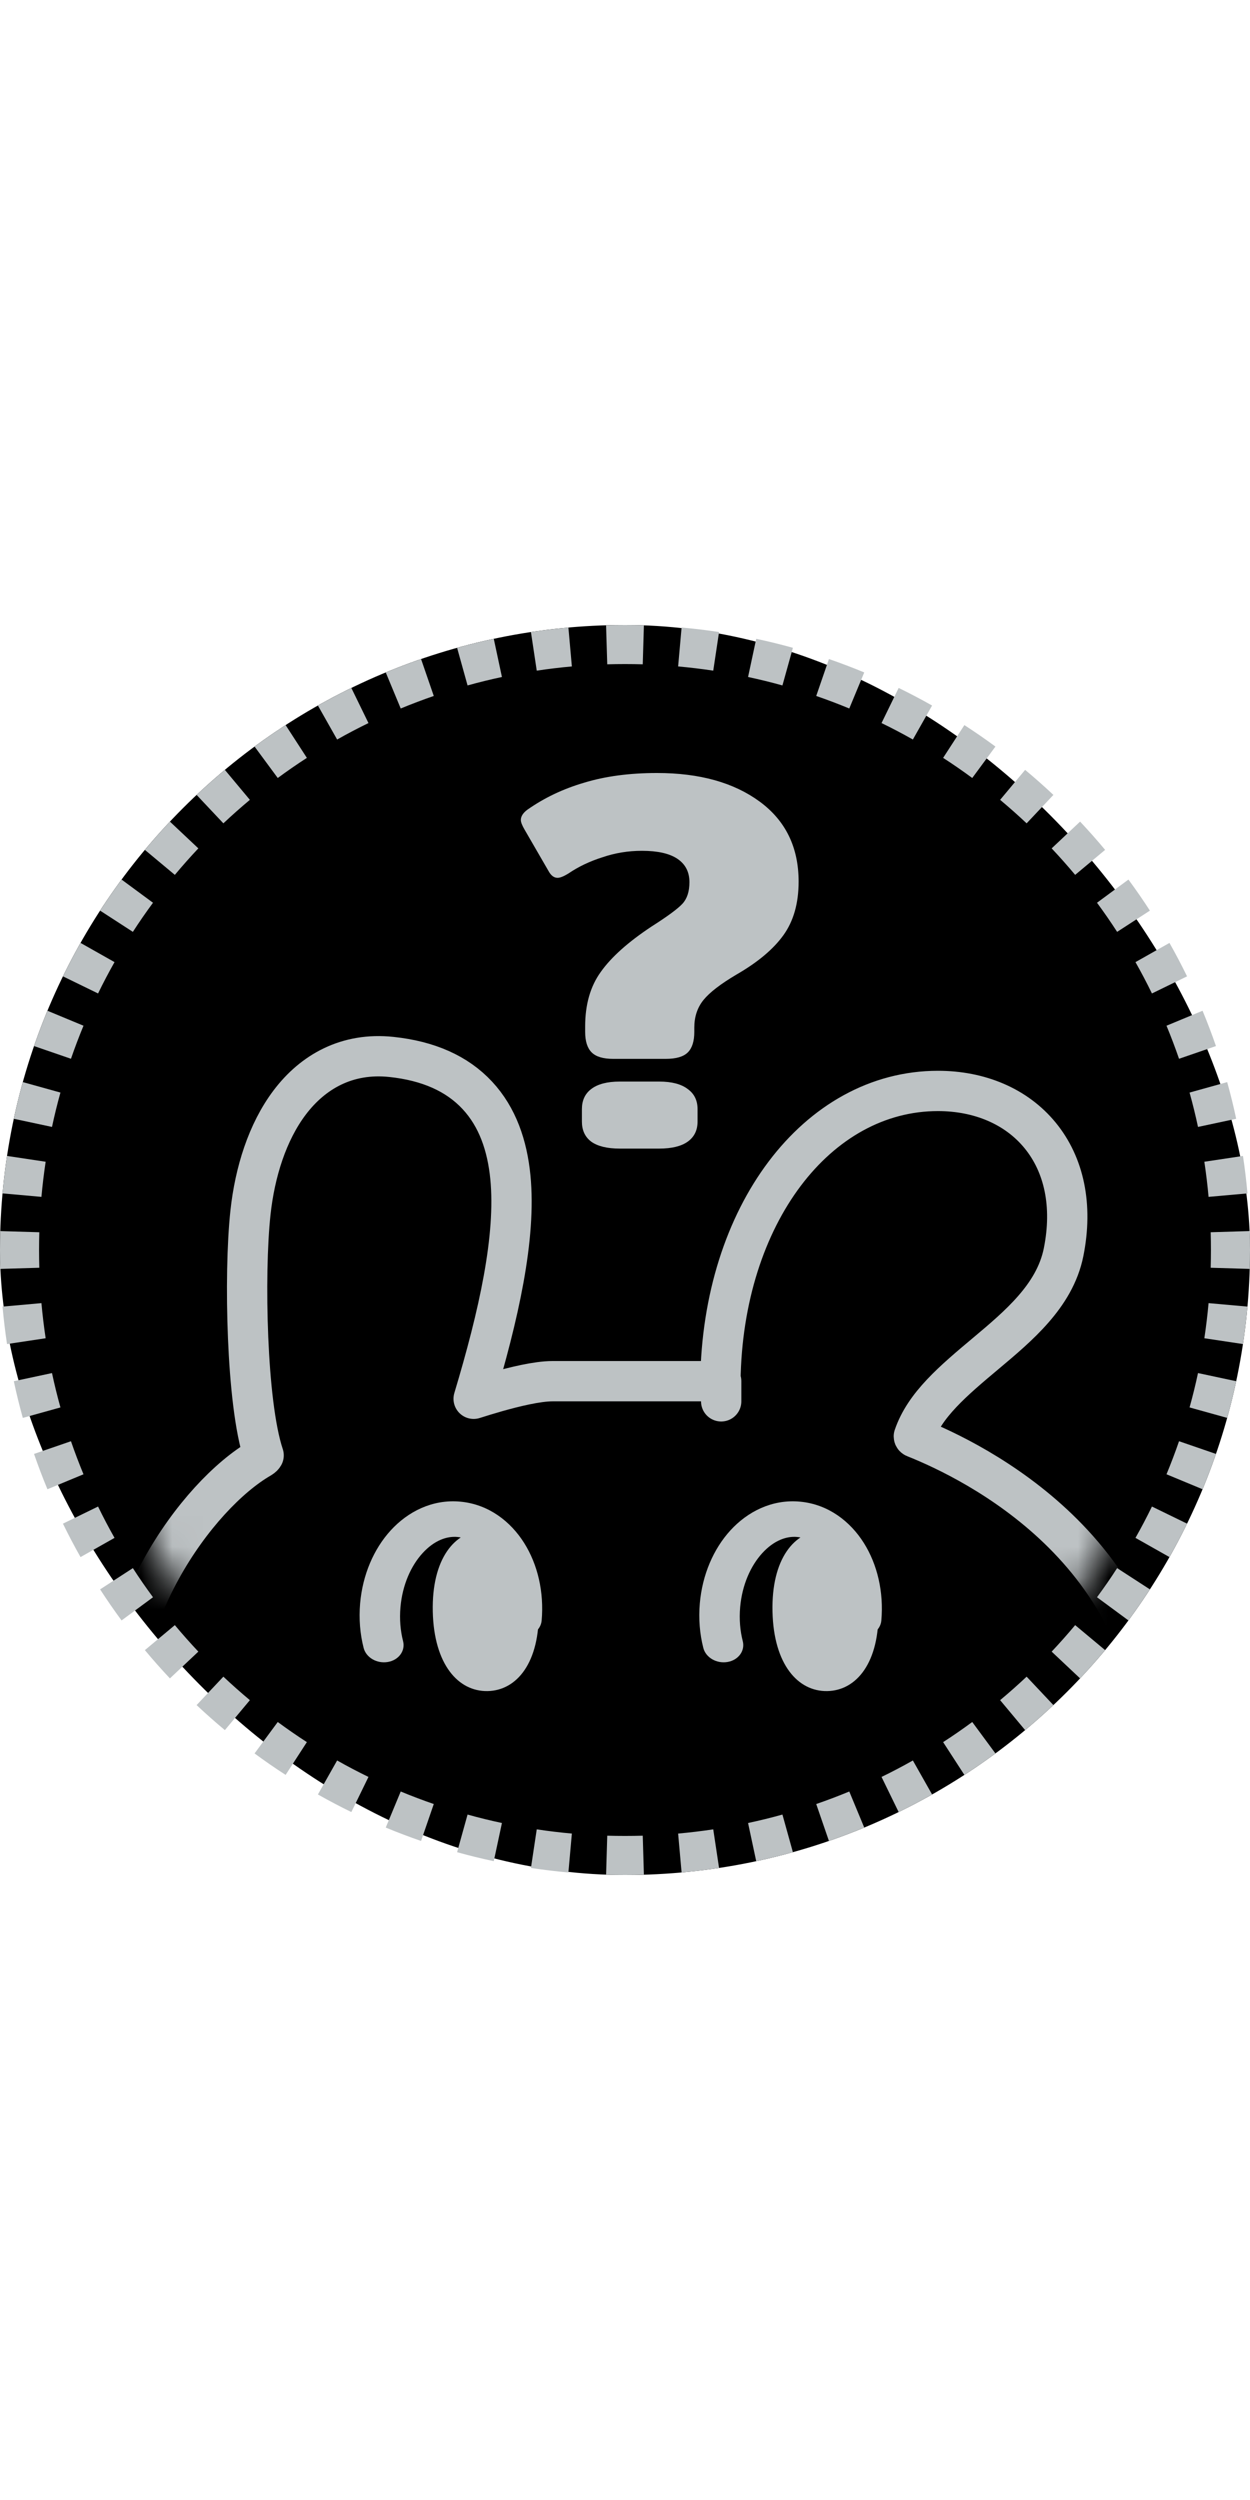 <svg viewBox="0 0 40 40" fill="none" xmlns="http://www.w3.org/2000/svg" color="disabled" class="sc-df97f1b-0 kONNHP sc-794440f2-0 ldbjjM" width="20px" style="opacity: 1;"><rect width="40" height="40" rx="20" fill="currentColor"></rect><mask id="mask0_15183_6588" maskUnits="userSpaceOnUse" x="2" y="2" width="37" height="37"><path d="M38.056 20.139C38.056 30.034 30.034 38.056 20.139 38.056C10.244 38.056 2.222 30.034 2.222 20.139C2.222 10.244 10.244 2.222 20.139 2.222C30.034 2.222 38.056 10.244 38.056 20.139Z" fill="#C4C4C4"></path></mask><g mask="url(#mask0_15183_6588)"><path d="M23.078 24.843L23.078 24.213L23.078 24.198C23.078 24.198 23.078 24.198 23.078 24.198V24.213V24.843ZM30.014 14.91C26.147 14.91 23.12 18.883 23.053 24.198H23.051H23.048H23.046H23.043H23.041H23.038H23.035H23.032H23.029H23.026H23.023H23.019H23.016H23.012H23.009H23.005H23.001H22.997H22.994H22.989H22.985H22.981H22.977H22.972H22.968H22.963H22.959H22.954H22.949H22.944H22.939H22.934H22.929H22.924H22.918H22.913H22.907H22.902H22.896H22.89H22.884H22.878H22.872H22.866H22.86H22.854H22.848H22.841H22.835H22.828H22.821H22.815H22.808H22.801H22.794H22.787H22.78H22.773H22.765H22.758H22.751H22.743H22.736H22.728H22.72H22.713H22.705H22.697H22.689H22.681H22.673H22.665H22.656H22.648H22.639H22.631H22.622H22.614H22.605H22.596H22.587H22.579H22.57H22.561H22.552H22.542H22.533H22.524H22.515H22.505H22.496H22.486H22.477H22.467H22.457H22.448H22.438H22.428H22.418H22.408H22.398H22.387H22.377H22.367H22.357H22.346H22.336H22.326H22.315H22.304H22.294H22.283H22.272H22.261H22.25H22.24H22.229H22.218H22.206H22.195H22.184H22.173H22.162H22.15H22.139H22.128H22.116H22.104H22.093H22.081H22.07H22.058H22.046H22.034H22.022H22.01H21.998H21.986H21.974H21.962H21.95H21.938H21.926H21.913H21.901H21.889H21.876H21.864H21.851H21.839H21.826H21.814H21.801H21.788H21.776H21.763H21.75H21.737H21.724H21.711H21.698H21.685H21.672H21.659H21.646H21.633H21.62H21.607H21.593H21.58H21.567H21.553H21.54H21.527H21.513H21.5H21.486H21.473H21.459H21.446H21.432H21.418H21.405H21.391H21.377H21.363H21.35H21.336H21.322H21.308H21.294H21.28H21.267H21.253H21.238H21.224H21.21H21.196H21.182H21.168H21.154H21.14H21.126H21.112H21.097H21.083H21.069H21.055H21.04H21.026H21.012H20.997H20.983H20.969H20.954H20.94H20.925H20.911H20.896H20.882H20.868H20.853H20.839H20.824H20.809H20.795H20.78H20.766H20.751H20.737H20.722H20.707H20.693H20.678H20.663H20.649H20.634H20.62H20.605H20.59H20.576H20.561H20.546H20.531H20.517H20.502H20.487H20.473H20.458H20.443H20.428H20.414H20.399H20.384H20.369H20.355H20.34H20.325H20.31H20.296H20.281H20.266H20.251H20.237H20.222H20.207H20.192H20.178H20.163H20.148H20.134H20.119H20.104H20.089H20.075H20.06H20.045H20.031H20.016H20.001H19.987H19.972H19.957H19.943H19.928H19.913H19.899H19.884H19.87H19.855H19.841H19.826H19.811H19.797H19.782H19.768H19.753H19.739H19.725H19.71H19.696H19.681H19.667H19.653H19.638H19.624H19.61H19.595H19.581H19.567H19.553H19.538H19.524H19.51H19.496H19.482H19.468H19.453H19.439H19.425H19.411H19.397H19.383H19.369H19.356H19.342H19.328H19.314H19.3H19.286H19.273H19.259H19.245H19.231H19.218H19.204H19.191H19.177H19.163H19.15H19.137H19.123H19.11H19.096H19.083H19.07H19.056H19.043H19.03H19.017H19.003H18.99H18.977H18.964H18.951H18.938H18.925H18.913H18.9H18.887H18.874H18.861H18.849H18.836H18.823H18.811H18.798H18.786H18.773H18.761H18.748H18.736H18.724H18.712H18.699H18.687H18.675H18.663H18.651H18.639H18.627H18.615H18.603H18.591H18.58H18.568H18.556H18.545H18.533H18.522H18.51H18.499H18.488H18.476H18.465H18.454H18.443H18.431H18.421H18.41H18.398H18.388H18.377H18.366H18.355H18.345H18.334H18.323H18.313H18.302H18.292H18.282H18.271H18.261H18.251H18.241H18.231H18.221H18.211H18.201H18.192H18.182H18.172H18.163H18.153H18.143H18.134H18.125H18.115H18.106H18.097H18.088H18.079H18.07H18.061H18.052H18.043H18.035H18.026H18.017H18.009H18H17.992H17.984H17.976H17.968H17.959H17.951H17.943H17.936H17.928H17.92H17.912H17.905H17.897H17.89H17.883H17.875H17.868H17.861H17.854H17.847H17.84H17.833H17.826H17.82H17.813H17.807H17.8H17.794H17.788H17.781H17.775H17.769H17.763H17.757H17.752H17.746H17.74H17.735H17.729H17.724H17.719H17.713H17.708H17.703H17.698H17.694H17.689H17.684C17.184 24.198 16.448 24.382 15.908 24.534C15.623 24.615 15.364 24.695 15.177 24.755C15.17 24.757 15.163 24.759 15.157 24.761C15.961 22.081 16.52 19.588 16.332 17.668C16.232 16.659 15.922 15.747 15.275 15.052C14.624 14.351 13.7 13.946 12.526 13.822C11.106 13.671 10.013 14.297 9.272 15.277C8.551 16.23 8.155 17.517 8.016 18.796C7.906 19.807 7.878 21.344 7.94 22.811C8 24.247 8.151 25.718 8.436 26.571C8.431 26.58 8.423 26.592 8.408 26.607C8.389 26.625 8.365 26.645 8.335 26.662C7.321 27.247 6.075 28.544 5.152 30.224C4.227 31.908 3.587 34.046 3.865 36.349C3.876 39.821 5.371 42.878 8.211 45.053C11.048 47.226 15.185 48.489 20.448 48.493H20.448L20.455 48.493H20.46H20.466L20.473 48.493H20.473C25.736 48.489 29.872 47.226 32.709 45.053C35.561 42.869 37.056 39.797 37.056 36.309C37.056 32.974 35.576 30.574 33.868 28.927C32.172 27.292 30.241 26.386 29.267 25.998C29.259 25.995 29.251 25.989 29.246 25.978C29.244 25.973 29.243 25.969 29.243 25.967C29.243 25.966 29.243 25.965 29.243 25.964C29.585 24.958 30.495 24.191 31.57 23.29C32.08 22.862 32.624 22.403 33.066 21.896C33.513 21.385 33.891 20.788 34.035 20.069C34.334 18.576 34.053 17.272 33.283 16.332C32.516 15.396 31.336 14.91 30.014 14.91Z" stroke="#BDC2C4" stroke-width="1.29" stroke-linejoin="round"></path><path d="M17.24 31.51C17.278 33.202 16.539 34.097 15.603 34.115C14.666 34.132 13.888 33.266 13.849 31.574C13.811 29.883 14.55 28.987 15.486 28.97C16.422 28.952 17.201 29.819 17.24 31.51Z" fill="#BDC2C4"></path><path fill-rule="evenodd" clip-rule="evenodd" d="M15.644 29.9C15.935 30.363 16.105 31.013 16.042 31.736C16.015 32.048 16.282 32.328 16.639 32.362C16.995 32.396 17.306 32.17 17.333 31.858C17.413 30.943 17.206 30.063 16.773 29.375C16.343 28.692 15.643 28.139 14.736 28.053C13.829 27.967 13.045 28.38 12.504 28.971C11.959 29.567 11.604 30.394 11.524 31.308C11.481 31.804 11.522 32.287 11.636 32.733C11.714 33.042 12.06 33.243 12.409 33.184C12.758 33.125 12.977 32.827 12.899 32.519C12.814 32.187 12.781 31.818 12.815 31.431C12.878 30.708 13.157 30.1 13.523 29.7C13.893 29.295 14.297 29.151 14.638 29.183C14.979 29.215 15.35 29.433 15.644 29.9Z" fill="#BDC2C4"></path><path d="M28.11 31.51C28.148 33.202 27.409 34.097 26.473 34.115C25.537 34.132 24.758 33.266 24.72 31.574C24.681 29.883 25.42 28.987 26.357 28.97C27.293 28.952 28.072 29.819 28.11 31.51Z" fill="#BDC2C4"></path><path fill-rule="evenodd" clip-rule="evenodd" d="M26.514 29.9C26.806 30.363 26.975 31.013 26.912 31.736C26.885 32.048 27.152 32.328 27.509 32.362C27.865 32.396 28.176 32.17 28.203 31.858C28.283 30.943 28.076 30.063 27.643 29.375C27.213 28.692 26.513 28.139 25.606 28.053C24.699 27.967 23.915 28.38 23.374 28.971C22.829 29.567 22.474 30.394 22.394 31.308C22.351 31.804 22.392 32.287 22.506 32.733C22.584 33.042 22.93 33.243 23.279 33.184C23.628 33.125 23.847 32.827 23.769 32.519C23.684 32.187 23.651 31.818 23.685 31.431C23.748 30.708 24.027 30.1 24.393 29.7C24.763 29.295 25.167 29.151 25.508 29.183C25.849 29.215 26.22 29.433 26.514 29.9Z" fill="#BDC2C4"></path><path d="M19.624 13.884C19.301 13.884 19.071 13.815 18.932 13.676C18.794 13.538 18.725 13.319 18.725 13.019V12.846C18.725 12.143 18.892 11.561 19.226 11.1C19.561 10.627 20.102 10.143 20.852 9.647C21.359 9.324 21.688 9.082 21.837 8.921C21.987 8.759 22.062 8.529 22.062 8.229C22.062 7.906 21.936 7.658 21.682 7.485C21.428 7.312 21.048 7.226 20.541 7.226C20.102 7.226 19.682 7.295 19.278 7.433C18.875 7.56 18.511 7.733 18.189 7.952C18.039 8.044 17.923 8.091 17.843 8.091C17.727 8.091 17.629 8.016 17.549 7.866L16.788 6.551C16.707 6.413 16.667 6.309 16.667 6.24C16.667 6.125 16.736 6.015 16.874 5.912C17.416 5.531 18.021 5.243 18.69 5.047C19.37 4.839 20.148 4.736 21.025 4.736C22.385 4.736 23.48 5.041 24.311 5.652C25.141 6.263 25.556 7.116 25.556 8.212C25.556 8.903 25.394 9.474 25.071 9.924C24.749 10.373 24.247 10.794 23.567 11.186C23.06 11.486 22.708 11.757 22.512 11.999C22.316 12.241 22.218 12.535 22.218 12.881V13.019C22.218 13.319 22.149 13.538 22.011 13.676C21.872 13.815 21.636 13.884 21.301 13.884H19.624ZM19.831 16.755C19.428 16.755 19.122 16.68 18.915 16.53C18.719 16.38 18.621 16.167 18.621 15.89V15.492C18.621 15.216 18.719 15.002 18.915 14.852C19.122 14.691 19.428 14.61 19.831 14.61H21.094C21.497 14.61 21.803 14.691 22.011 14.852C22.218 15.002 22.322 15.216 22.322 15.492V15.89C22.322 16.167 22.218 16.38 22.011 16.53C21.803 16.68 21.497 16.755 21.094 16.755H19.831Z" fill="#BDC2C4"></path></g><path fill-rule="evenodd" clip-rule="evenodd" d="M39.991 20.605L38.742 20.568C38.747 20.38 38.75 20.19 38.75 20C38.75 19.81 38.747 19.62 38.742 19.432L39.991 19.394C39.997 19.596 40 19.797 40 20C40 20.203 39.997 20.404 39.991 20.605ZM39.919 18.189L38.674 18.3C38.64 17.922 38.595 17.548 38.539 17.176L39.775 16.99C39.835 17.386 39.883 17.786 39.919 18.189ZM39.558 15.801L38.336 16.062C38.257 15.691 38.167 15.325 38.066 14.962L39.27 14.627C39.378 15.014 39.474 15.405 39.558 15.801ZM38.911 13.474L37.729 13.881C37.606 13.524 37.472 13.171 37.328 12.823L38.482 12.344C38.636 12.715 38.779 13.092 38.911 13.474ZM37.986 11.243L36.862 11.791C36.697 11.451 36.521 11.117 36.335 10.788L37.423 10.173C37.621 10.523 37.809 10.88 37.986 11.243ZM36.797 9.14L35.748 9.82C35.543 9.502 35.328 9.192 35.104 8.888L36.11 8.146C36.349 8.47 36.578 8.801 36.797 9.14ZM35.364 7.196L34.405 7.996C34.163 7.706 33.912 7.423 33.653 7.148L34.563 6.291C34.839 6.585 35.106 6.886 35.364 7.196ZM33.709 5.437L32.852 6.347C32.577 6.088 32.294 5.837 32.004 5.595L32.804 4.636C33.114 4.894 33.415 5.161 33.709 5.437ZM31.854 3.89L31.112 4.896C30.808 4.672 30.498 4.457 30.18 4.252L30.86 3.203C31.198 3.422 31.53 3.651 31.854 3.89ZM29.827 2.577L29.212 3.665C28.884 3.479 28.549 3.303 28.209 3.138L28.757 2.014C29.12 2.191 29.477 2.379 29.827 2.577ZM27.656 1.518L27.177 2.672C26.829 2.528 26.476 2.394 26.119 2.271L26.526 1.089C26.908 1.221 27.285 1.364 27.656 1.518ZM25.373 0.73L25.038 1.934C24.675 1.833 24.309 1.743 23.938 1.664L24.199 0.442C24.595 0.526 24.986 0.622 25.373 0.73ZM23.01 0.225L22.824 1.461C22.452 1.405 22.078 1.36 21.7 1.326L21.811 0.081C22.214 0.117 22.614 0.165 23.01 0.225ZM20.605 0.009C20.404 0.003 20.203 0 20 0C19.797 0 19.596 0.003 19.394 0.009L19.432 1.258C19.62 1.253 19.81 1.25 20 1.25C20.19 1.25 20.38 1.253 20.568 1.258L20.605 0.009ZM18.189 0.081L18.3 1.326C17.922 1.36 17.548 1.405 17.176 1.461L16.99 0.225C17.386 0.165 17.786 0.117 18.189 0.081ZM15.801 0.442L16.062 1.664C15.691 1.743 15.325 1.833 14.962 1.934L14.627 0.73C15.014 0.622 15.405 0.526 15.801 0.442ZM13.474 1.089L13.881 2.271C13.524 2.394 13.171 2.528 12.823 2.672L12.344 1.518C12.715 1.364 13.092 1.221 13.474 1.089ZM11.243 2.014L11.791 3.138C11.451 3.303 11.117 3.479 10.788 3.665L10.173 2.577C10.523 2.379 10.88 2.191 11.243 2.014ZM9.14 3.203L9.82 4.252C9.502 4.457 9.192 4.672 8.888 4.896L8.146 3.89C8.47 3.651 8.801 3.422 9.14 3.203ZM7.196 4.636L7.996 5.595C7.706 5.837 7.423 6.088 7.148 6.347L6.291 5.437C6.585 5.161 6.886 4.894 7.196 4.636ZM5.437 6.291L6.347 7.148C6.088 7.423 5.837 7.706 5.595 7.996L4.636 7.196C4.894 6.886 5.161 6.585 5.437 6.291ZM3.89 8.146L4.896 8.888C4.672 9.192 4.457 9.502 4.252 9.82L3.203 9.14C3.422 8.801 3.651 8.47 3.89 8.146ZM2.577 10.173L3.665 10.788C3.479 11.117 3.303 11.451 3.138 11.791L2.014 11.243C2.191 10.88 2.379 10.523 2.577 10.173ZM1.518 12.344L2.672 12.823C2.528 13.171 2.394 13.524 2.271 13.881L1.089 13.474C1.221 13.092 1.364 12.715 1.518 12.344ZM0.73 14.627L1.934 14.962C1.833 15.325 1.743 15.691 1.664 16.062L0.442 15.801C0.526 15.405 0.622 15.014 0.73 14.627ZM0.225 16.99L1.461 17.176C1.405 17.548 1.36 17.922 1.326 18.3L0.081 18.189C0.117 17.786 0.165 17.386 0.225 16.99ZM0.009 19.395C0.003 19.596 0 19.797 0 20C0 20.203 0.003 20.404 0.009 20.605L1.258 20.568C1.253 20.38 1.25 20.19 1.25 20C1.25 19.81 1.253 19.62 1.258 19.432L0.009 19.395ZM0.081 21.811L1.326 21.7C1.36 22.078 1.405 22.452 1.461 22.824L0.225 23.01C0.165 22.614 0.117 22.214 0.081 21.811ZM0.442 24.199L1.664 23.938C1.743 24.309 1.833 24.675 1.934 25.038L0.73 25.373C0.622 24.986 0.526 24.595 0.442 24.199ZM1.089 26.526L2.271 26.119C2.394 26.476 2.528 26.829 2.672 27.177L1.518 27.656C1.364 27.285 1.221 26.908 1.089 26.526ZM2.014 28.757L3.138 28.209C3.303 28.549 3.479 28.884 3.665 29.212L2.577 29.827C2.379 29.477 2.191 29.12 2.014 28.757ZM3.203 30.86L4.252 30.18C4.457 30.498 4.672 30.808 4.896 31.112L3.89 31.854C3.651 31.53 3.422 31.198 3.203 30.86ZM4.636 32.804L5.595 32.004C5.837 32.294 6.088 32.577 6.347 32.852L5.437 33.709C5.161 33.415 4.894 33.114 4.636 32.804ZM6.291 34.563L7.148 33.653C7.423 33.912 7.706 34.163 7.996 34.405L7.196 35.364C6.886 35.106 6.585 34.839 6.291 34.563ZM8.146 36.11L8.888 35.104C9.192 35.328 9.502 35.543 9.82 35.748L9.14 36.797C8.801 36.578 8.47 36.349 8.146 36.11ZM10.173 37.423L10.788 36.335C11.117 36.521 11.451 36.697 11.791 36.862L11.243 37.986C10.88 37.809 10.523 37.621 10.173 37.423ZM12.344 38.482L12.823 37.328C13.171 37.472 13.524 37.606 13.881 37.729L13.474 38.911C13.092 38.779 12.715 38.636 12.344 38.482ZM14.627 39.27L14.962 38.066C15.325 38.167 15.691 38.257 16.062 38.336L15.801 39.558C15.405 39.474 15.014 39.378 14.627 39.27ZM16.99 39.775L17.176 38.539C17.548 38.595 17.922 38.64 18.3 38.674L18.189 39.919C17.786 39.883 17.386 39.835 16.99 39.775ZM19.395 39.991L19.432 38.742C19.62 38.747 19.81 38.75 20 38.75C20.19 38.75 20.38 38.747 20.568 38.742L20.605 39.991C20.404 39.997 20.203 40 20 40C19.797 40 19.596 39.997 19.395 39.991ZM21.811 39.919L21.7 38.674C22.078 38.64 22.452 38.595 22.824 38.539L23.01 39.775C22.614 39.835 22.214 39.883 21.811 39.919ZM24.199 39.558L23.938 38.336C24.309 38.257 24.675 38.167 25.038 38.066L25.373 39.27C24.986 39.378 24.595 39.474 24.199 39.558ZM26.526 38.911L26.119 37.729C26.476 37.606 26.829 37.472 27.177 37.328L27.656 38.482C27.285 38.636 26.908 38.779 26.526 38.911ZM28.757 37.986L28.209 36.862C28.549 36.697 28.884 36.521 29.212 36.335L29.827 37.423C29.477 37.621 29.12 37.809 28.757 37.986ZM30.86 36.797L30.18 35.748C30.498 35.543 30.808 35.328 31.112 35.104L31.854 36.11C31.53 36.349 31.198 36.578 30.86 36.797ZM32.804 35.364L32.004 34.405C32.294 34.163 32.577 33.912 32.852 33.653L33.709 34.563C33.415 34.839 33.114 35.106 32.804 35.364ZM34.563 33.709L33.653 32.852C33.912 32.577 34.163 32.294 34.405 32.004L35.364 32.804C35.106 33.114 34.839 33.415 34.563 33.709ZM36.11 31.854L35.104 31.112C35.328 30.808 35.543 30.498 35.748 30.18L36.797 30.86C36.578 31.198 36.349 31.53 36.11 31.854ZM37.423 29.827L36.335 29.212C36.521 28.884 36.697 28.549 36.862 28.209L37.986 28.757C37.809 29.12 37.621 29.477 37.423 29.827ZM38.482 27.656L37.328 27.177C37.472 26.829 37.606 26.476 37.729 26.119L38.911 26.526C38.779 26.908 38.636 27.285 38.482 27.656ZM39.27 25.373L38.066 25.038C38.167 24.675 38.257 24.309 38.336 23.938L39.558 24.199C39.474 24.595 39.378 24.986 39.27 25.373ZM39.775 23.01L38.539 22.824C38.595 22.452 38.64 22.078 38.674 21.7L39.919 21.811C39.883 22.214 39.835 22.614 39.775 23.01Z" fill="#BDC2C4"></path></svg>
